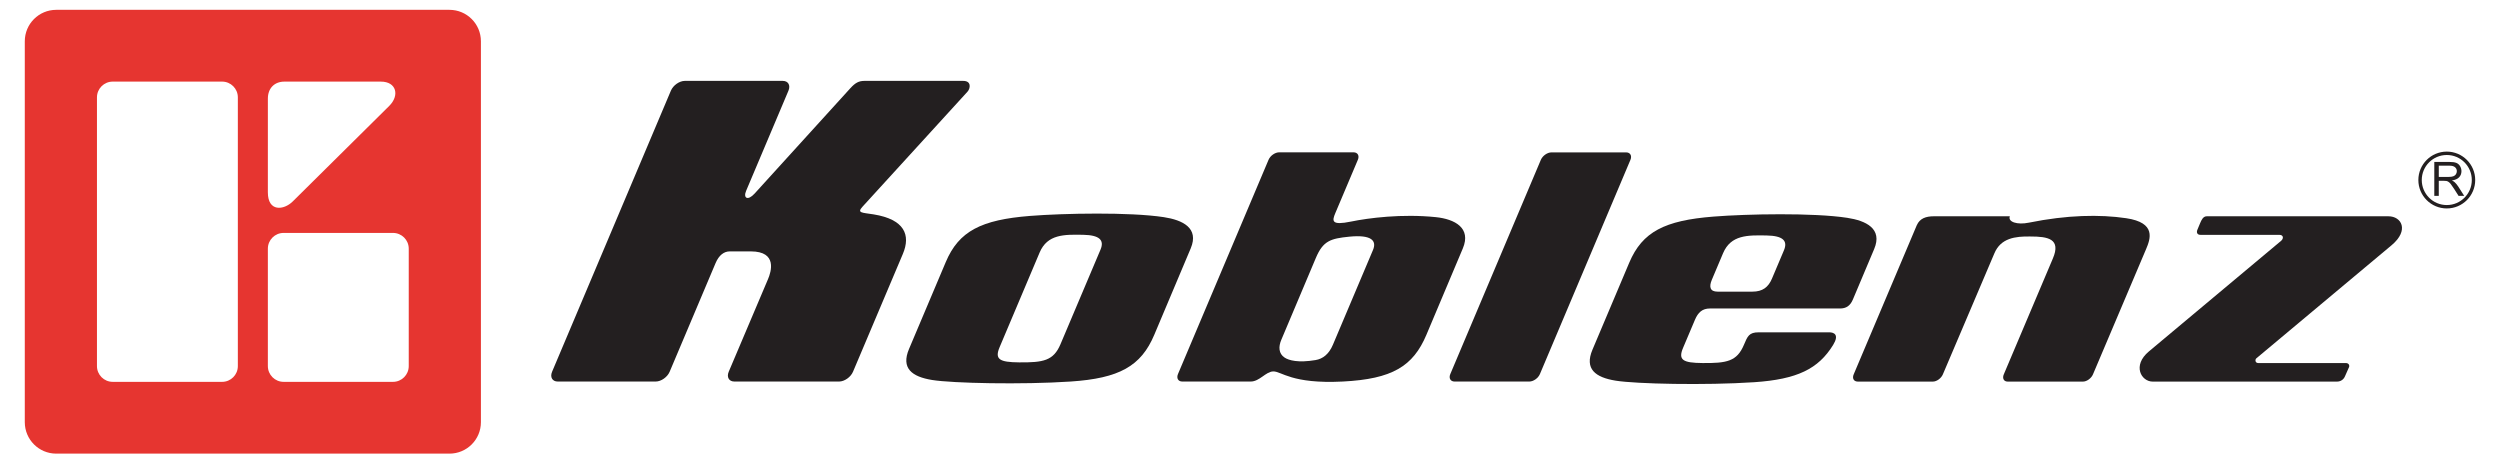 <?xml version="1.0" encoding="utf-8"?>
<!-- Generator: Adobe Illustrator 17.0.0, SVG Export Plug-In . SVG Version: 6.00 Build 0)  -->
<!DOCTYPE svg PUBLIC "-//W3C//DTD SVG 1.1//EN" "http://www.w3.org/Graphics/SVG/1.1/DTD/svg11.dtd">
<svg version="1.1" id="Layer_1" xmlns="http://www.w3.org/2000/svg" xmlns:xlink="http://www.w3.org/1999/xlink" x="0px" y="0px"
	 width="550px" height="100px" viewBox="0 0 552 102" enable-background="new 0 0 552 102" xml:space="preserve">
<g>
	<path fill-rule="evenodd" clip-rule="evenodd" fill="#231F20" d="M189.049,46.38c-1.334,1.461-0.073,1.311,2.494,1.728
		c6.938,1.127,8.358,4.619,6.558,8.875l-11.184,26.434c-0.515,1.215-1.917,2.201-3.134,2.201h-23.487
		c-1.216,0-1.784-0.986-1.27-2.201l8.824-20.797c0.676-1.594,2.178-6.207-3.872-6.207h-4.724c-1.277,0-2.425,0.841-3.179,2.627
		l-10.304,24.377c-0.515,1.215-1.917,2.201-3.135,2.201h-21.978c-1.216,0-1.785-0.986-1.27-2.201l26.656-63.063
		c0.514-1.216,1.917-2.202,3.133-2.202h21.979c1.215,0,1.785,0.986,1.271,2.202l-9.499,22.475c-0.693,1.636,0.361,2.308,1.915,0.598
		L186.315,19.8c1.109-1.219,1.919-1.647,3.135-1.647h22.216c1.85,0,1.609,1.689,0.942,2.418L189.049,46.38z"/>
	<path fill-rule="evenodd" clip-rule="evenodd" fill="#231F20" d="M204.682,85.271c-4.564-0.74-7.03-2.625-5.199-6.959l8.256-19.526
		c2.939-6.947,7.992-9.466,18.864-10.33c7.643-0.604,22.408-0.891,30.048,0.272c4.213,0.643,7.98,2.422,6.046,7.009l-8.18,19.398
		c-2.977,7.057-7.879,9.756-18.761,10.482C224.802,86.349,209.194,86.001,204.682,85.271 M238.587,52.69
		c-4.276-0.084-8.05-0.149-9.794,3.973l-8.979,21.238c-1.154,2.73-0.043,3.377,4.365,3.416c5.422,0.047,7.721-0.359,9.287-4.061
		l8.987-21.24C243.355,53.886,242.241,52.763,238.587,52.69"/>
	<path fill-rule="evenodd" clip-rule="evenodd" fill="#231F20" d="M295.143,47.829c-0.742,1.756-0.923,2.809,3.519,1.893
		c3.927-0.809,11.428-1.779,19.053-0.994c4.238,0.438,7.979,2.422,6.046,7.009l-8.179,19.398c-2.979,7.057-7.654,9.92-18.764,10.482
		c-11.549,0.586-13.754-2.326-15.623-2.27c-1.666,0.054-3.06,2.27-5.036,2.27h-15.352c-0.927,0-1.359-0.752-0.969-1.68
		l20.323-48.078c0.391-0.928,1.461-1.679,2.39-1.679h16.681c0.93,0,1.363,0.751,0.971,1.679L295.143,47.829z M298.294,53.108
		c-4.232,0.421-5.897,0.933-7.521,4.784l-7.759,18.39c-0.634,1.506-0.62,3.056,0.763,3.966c0.933,0.613,3.025,1.213,6.945,0.549
		c1.629-0.275,2.991-1.324,3.892-3.455l8.983-21.236C304.503,53.971,303.205,52.621,298.294,53.108"/>
	<path fill-rule="evenodd" clip-rule="evenodd" fill="#231F20" d="M341.056,83.941c-0.391,0.928-1.459,1.678-2.387,1.678h-16.754
		c-0.926,0-1.359-0.75-0.967-1.678l20.316-48.069c0.395-0.928,1.461-1.678,2.389-1.678h16.748c0.93,0,1.359,0.75,0.969,1.677
		L341.056,83.941z"/>
	<path fill-rule="evenodd" clip-rule="evenodd" fill="#231F20" d="M379.235,69.222c-1.763,0-2.696,0.902-3.393,2.548l-2.66,6.283
		c-1.158,2.731-0.041,3.377,4.366,3.413c5.419,0.049,7.714-0.359,9.276-4.06c0.826-1.947,1.149-2.835,3.319-2.835h15.827
		c1.103,0,2.31,0.528,0.869,2.86c-3.303,5.335-8.013,7.689-17.717,8.338c-10.954,0.731-26.563,0.384-31.071-0.349
		c-4.566-0.74-7.033-2.626-5.2-6.957l8.256-19.527c2.938-6.949,7.99-9.467,18.863-10.33c7.64-0.605,22.406-0.892,30.048,0.273
		c4.21,0.643,7.981,2.422,6.046,7.009l-4.777,11.326c-0.604,1.435-1.533,2.01-2.887,2.01L379.235,69.222z M391.952,52.841
		c-4.275-0.084-8.051-0.147-9.794,3.975l-2.515,5.951c-0.696,1.641-0.395,2.676,1.27,2.676h7.85c2.255,0,3.552-0.996,4.364-2.916
		l2.689-6.356C396.722,54.036,395.607,52.913,391.952,52.841"/>
	<path fill-rule="evenodd" clip-rule="evenodd" fill="#231F20" d="M490.697,48.534c-0.808,0-1.183,0.808-1.492,1.554l-0.621,1.489
		c-0.247,0.623,0,1.12,0.685,1.12h17.709c0.994,0,0.994,0.871,0.373,1.366l-29.639,24.796c-3.777,3.156-1.738,6.772,0.865,6.772
		h41.326c0.807,0,1.492-0.435,1.803-1.179l0.934-2.113c0.121-0.435-0.129-0.871-0.748-0.871h-19.639
		c-0.742,0-0.742-0.808-0.434-1.055l30.391-25.417c3.975-3.355,2.172-6.463-0.75-6.463H490.697z"/>
	<path fill-rule="evenodd" clip-rule="evenodd" fill="#231F20" d="M477.077,55.911l-11.919,28.105
		c-0.374,0.87-1.37,1.614-2.236,1.614h-16.907c-0.867,0-1.24-0.744-0.867-1.614l11-25.975c1.925-4.475-1.119-4.971-5.034-4.971
		c-3.419-0.064-6.651,0.371-8.08,3.789l-11.558,27.156c-0.375,0.87-1.366,1.614-2.237,1.614h-16.842
		c-0.931,0-1.304-0.744-0.931-1.614l14.169-33.495c0.683-1.491,1.987-1.988,3.854-1.988h17.022
		c-0.496,1.243,1.619,1.988,4.291,1.429c8.574-1.74,15.908-1.865,21.813-0.995C479.427,49.972,478.044,53.634,477.077,55.911"/>
	<path fill-rule="evenodd" clip-rule="evenodd" fill="#E63530" d="M96.36,2.206H8.121c-3.898,0-7.058,3.16-7.058,7.058v85.474
		c0,3.896,3.159,7.057,7.058,7.057H96.36c3.898,0,7.058-3.16,7.058-7.057V9.263C103.418,5.366,100.258,2.206,96.36,2.206z
		 M55.609,22.121c0-2.333,1.502-3.806,3.687-3.806h21.676c3.51,0,4.236,3.111,1.869,5.457L61.187,45.209
		c-1.993,1.972-5.579,2.384-5.579-2.042L55.609,22.121z M48.872,82.154c0,1.951-1.579,3.533-3.531,3.533H20.792
		c-1.95,0-3.534-1.582-3.534-3.533V21.846c0-1.949,1.583-3.533,3.534-3.533h24.549c1.951,0,3.531,1.584,3.531,3.533V82.154z
		 M87.222,82.154c0,1.951-1.581,3.533-3.533,3.533H59.14c-1.95,0-3.532-1.582-3.532-3.533V55.8c0-1.951,1.581-3.533,3.532-3.533
		h24.549c1.952,0,3.533,1.582,3.533,3.533V82.154z"/>
	<path fill-rule="evenodd" clip-rule="evenodd" fill="#231F20" d="M541.756,43.959v-7.62h3.379c0.679,0,1.195,0.068,1.55,0.208
		c0.351,0.136,0.634,0.376,0.848,0.723c0.209,0.345,0.318,0.729,0.318,1.147c0,0.542-0.179,0.997-0.527,1.368
		c-0.351,0.37-0.893,0.607-1.619,0.709c0.264,0.125,0.467,0.252,0.605,0.378c0.296,0.27,0.574,0.609,0.837,1.013l1.325,2.074h-1.268
		l-1.008-1.586c-0.295-0.456-0.536-0.807-0.727-1.049c-0.193-0.244-0.364-0.412-0.519-0.511c-0.146-0.097-0.3-0.164-0.456-0.202
		c-0.114-0.023-0.302-0.037-0.559-0.037h-1.174v3.384H541.756z M542.763,39.701h2.17c0.46,0,0.822-0.046,1.081-0.14
		c0.263-0.097,0.458-0.25,0.595-0.456c0.131-0.213,0.203-0.439,0.203-0.688c0-0.36-0.133-0.656-0.398-0.887
		c-0.26-0.234-0.672-0.351-1.234-0.351h-2.416V39.701z M538.944,40.396c0-3.1,2.512-5.614,5.616-5.614
		c3.101,0,5.612,2.514,5.612,5.614c0,3.102-2.512,5.616-5.612,5.616C541.455,46.012,538.944,43.498,538.944,40.396 M538.18,40.396
		c0-3.521,2.855-6.377,6.38-6.377c3.52,0,6.377,2.856,6.377,6.377c0,3.522-2.857,6.379-6.377,6.379
		C541.035,46.775,538.18,43.918,538.18,40.396"/>
</g>
</svg>
